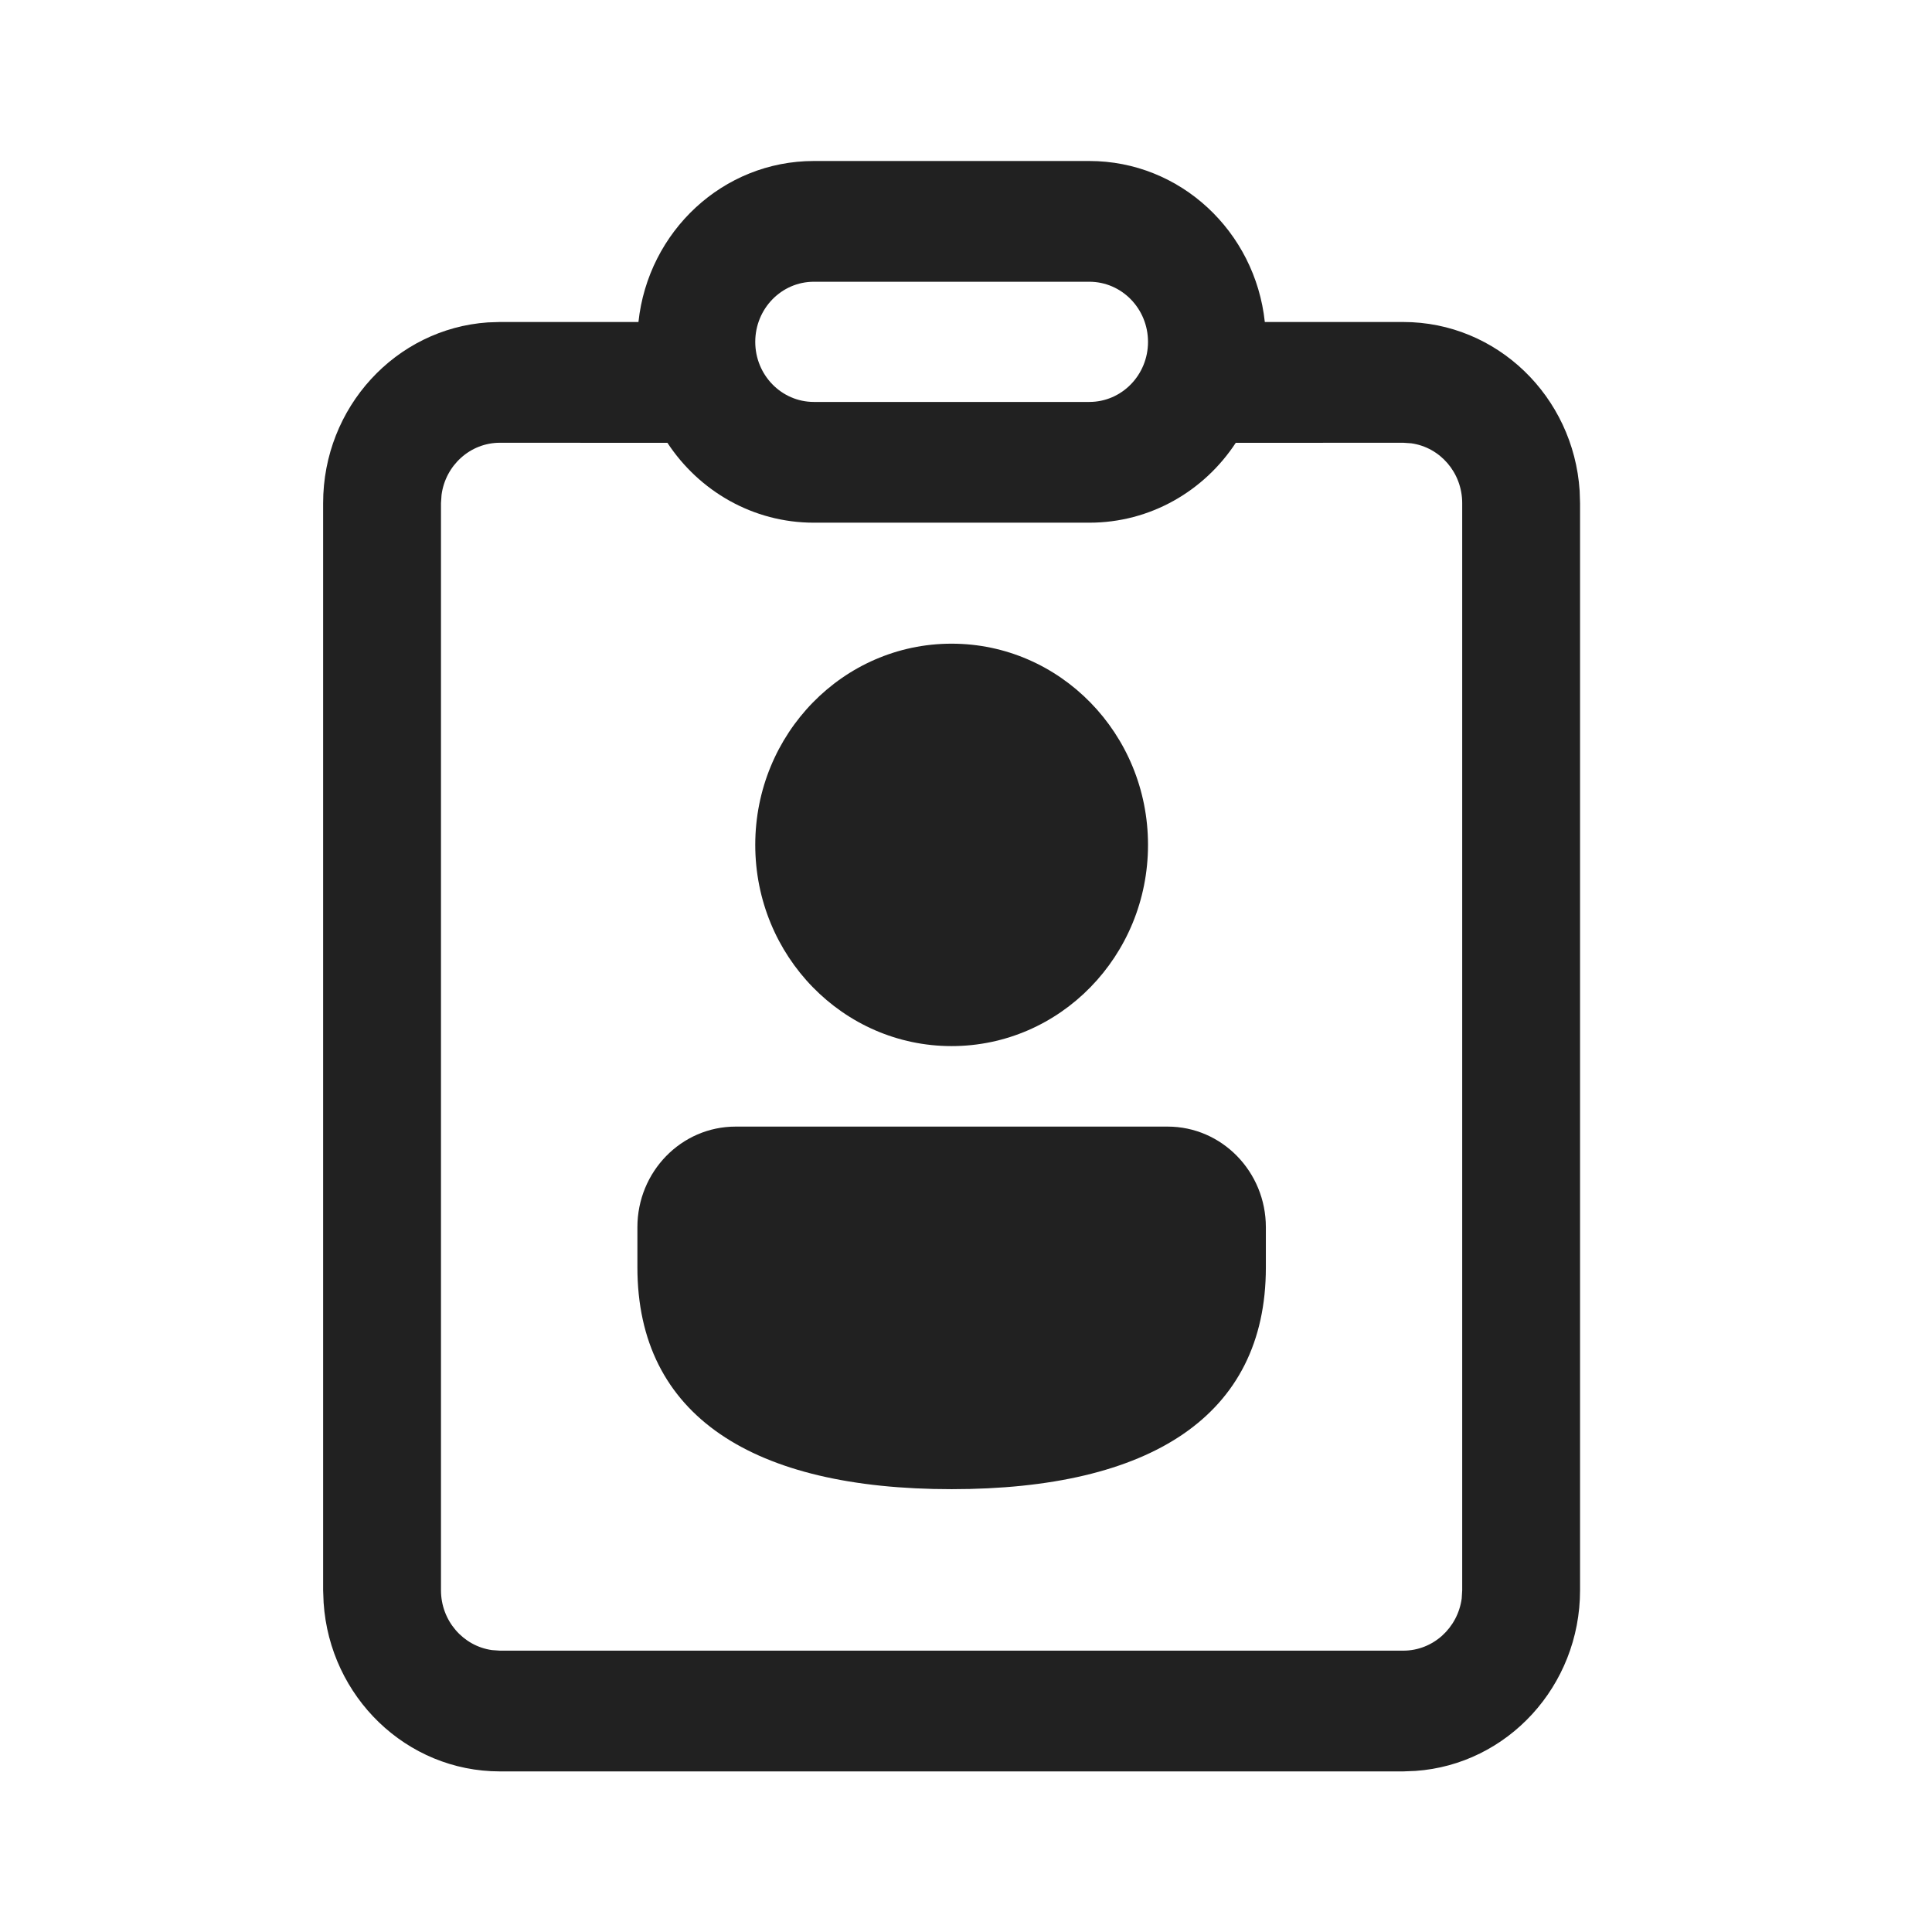 <svg width="24" height="24" viewBox="0 0 24 24" fill="none" xmlns="http://www.w3.org/2000/svg">
<path d="M13.532 2C14.662 2 15.592 2.875 15.712 4L17.432 4C18.595 4 19.546 4.925 19.623 6.096L19.628 6.25V19.755C19.628 20.945 18.725 21.92 17.583 21.999L17.432 22.005H6.21C5.048 22.005 4.097 21.079 4.02 19.909L4.014 19.755V6.25C4.014 5.059 4.917 4.084 6.06 4.005L6.21 4L7.931 4C8.051 2.875 8.981 2 10.11 2H13.532ZM13.532 6.493H10.11C9.353 6.493 8.685 6.1 8.291 5.501L6.21 5.5C5.84 5.5 5.533 5.782 5.485 6.148L5.478 6.25V19.755C5.478 20.134 5.754 20.448 6.111 20.498L6.21 20.505H17.432C17.803 20.505 18.109 20.222 18.158 19.856L18.164 19.755V6.25C18.164 5.87 17.889 5.557 17.532 5.507L17.432 5.5L15.351 5.501C14.958 6.1 14.29 6.493 13.532 6.493ZM14.505 13.995C15.178 13.995 15.725 14.555 15.725 15.245V15.745C15.725 17.591 14.288 18.499 11.821 18.499C9.354 18.499 7.918 17.59 7.918 15.743V15.245C7.918 14.555 8.464 13.995 9.138 13.995H14.505ZM11.821 7.996C13.169 7.996 14.261 9.115 14.261 10.495C14.261 11.876 13.169 12.995 11.821 12.995C10.474 12.995 9.382 11.876 9.382 10.495C9.382 9.115 10.474 7.996 11.821 7.996ZM13.532 3.5H10.11C9.708 3.5 9.382 3.834 9.382 4.247C9.382 4.659 9.708 4.993 10.11 4.993H13.532C13.935 4.993 14.261 4.659 14.261 4.247C14.261 3.834 13.935 3.5 13.532 3.5Z" fill="#212121"/>
</svg>
